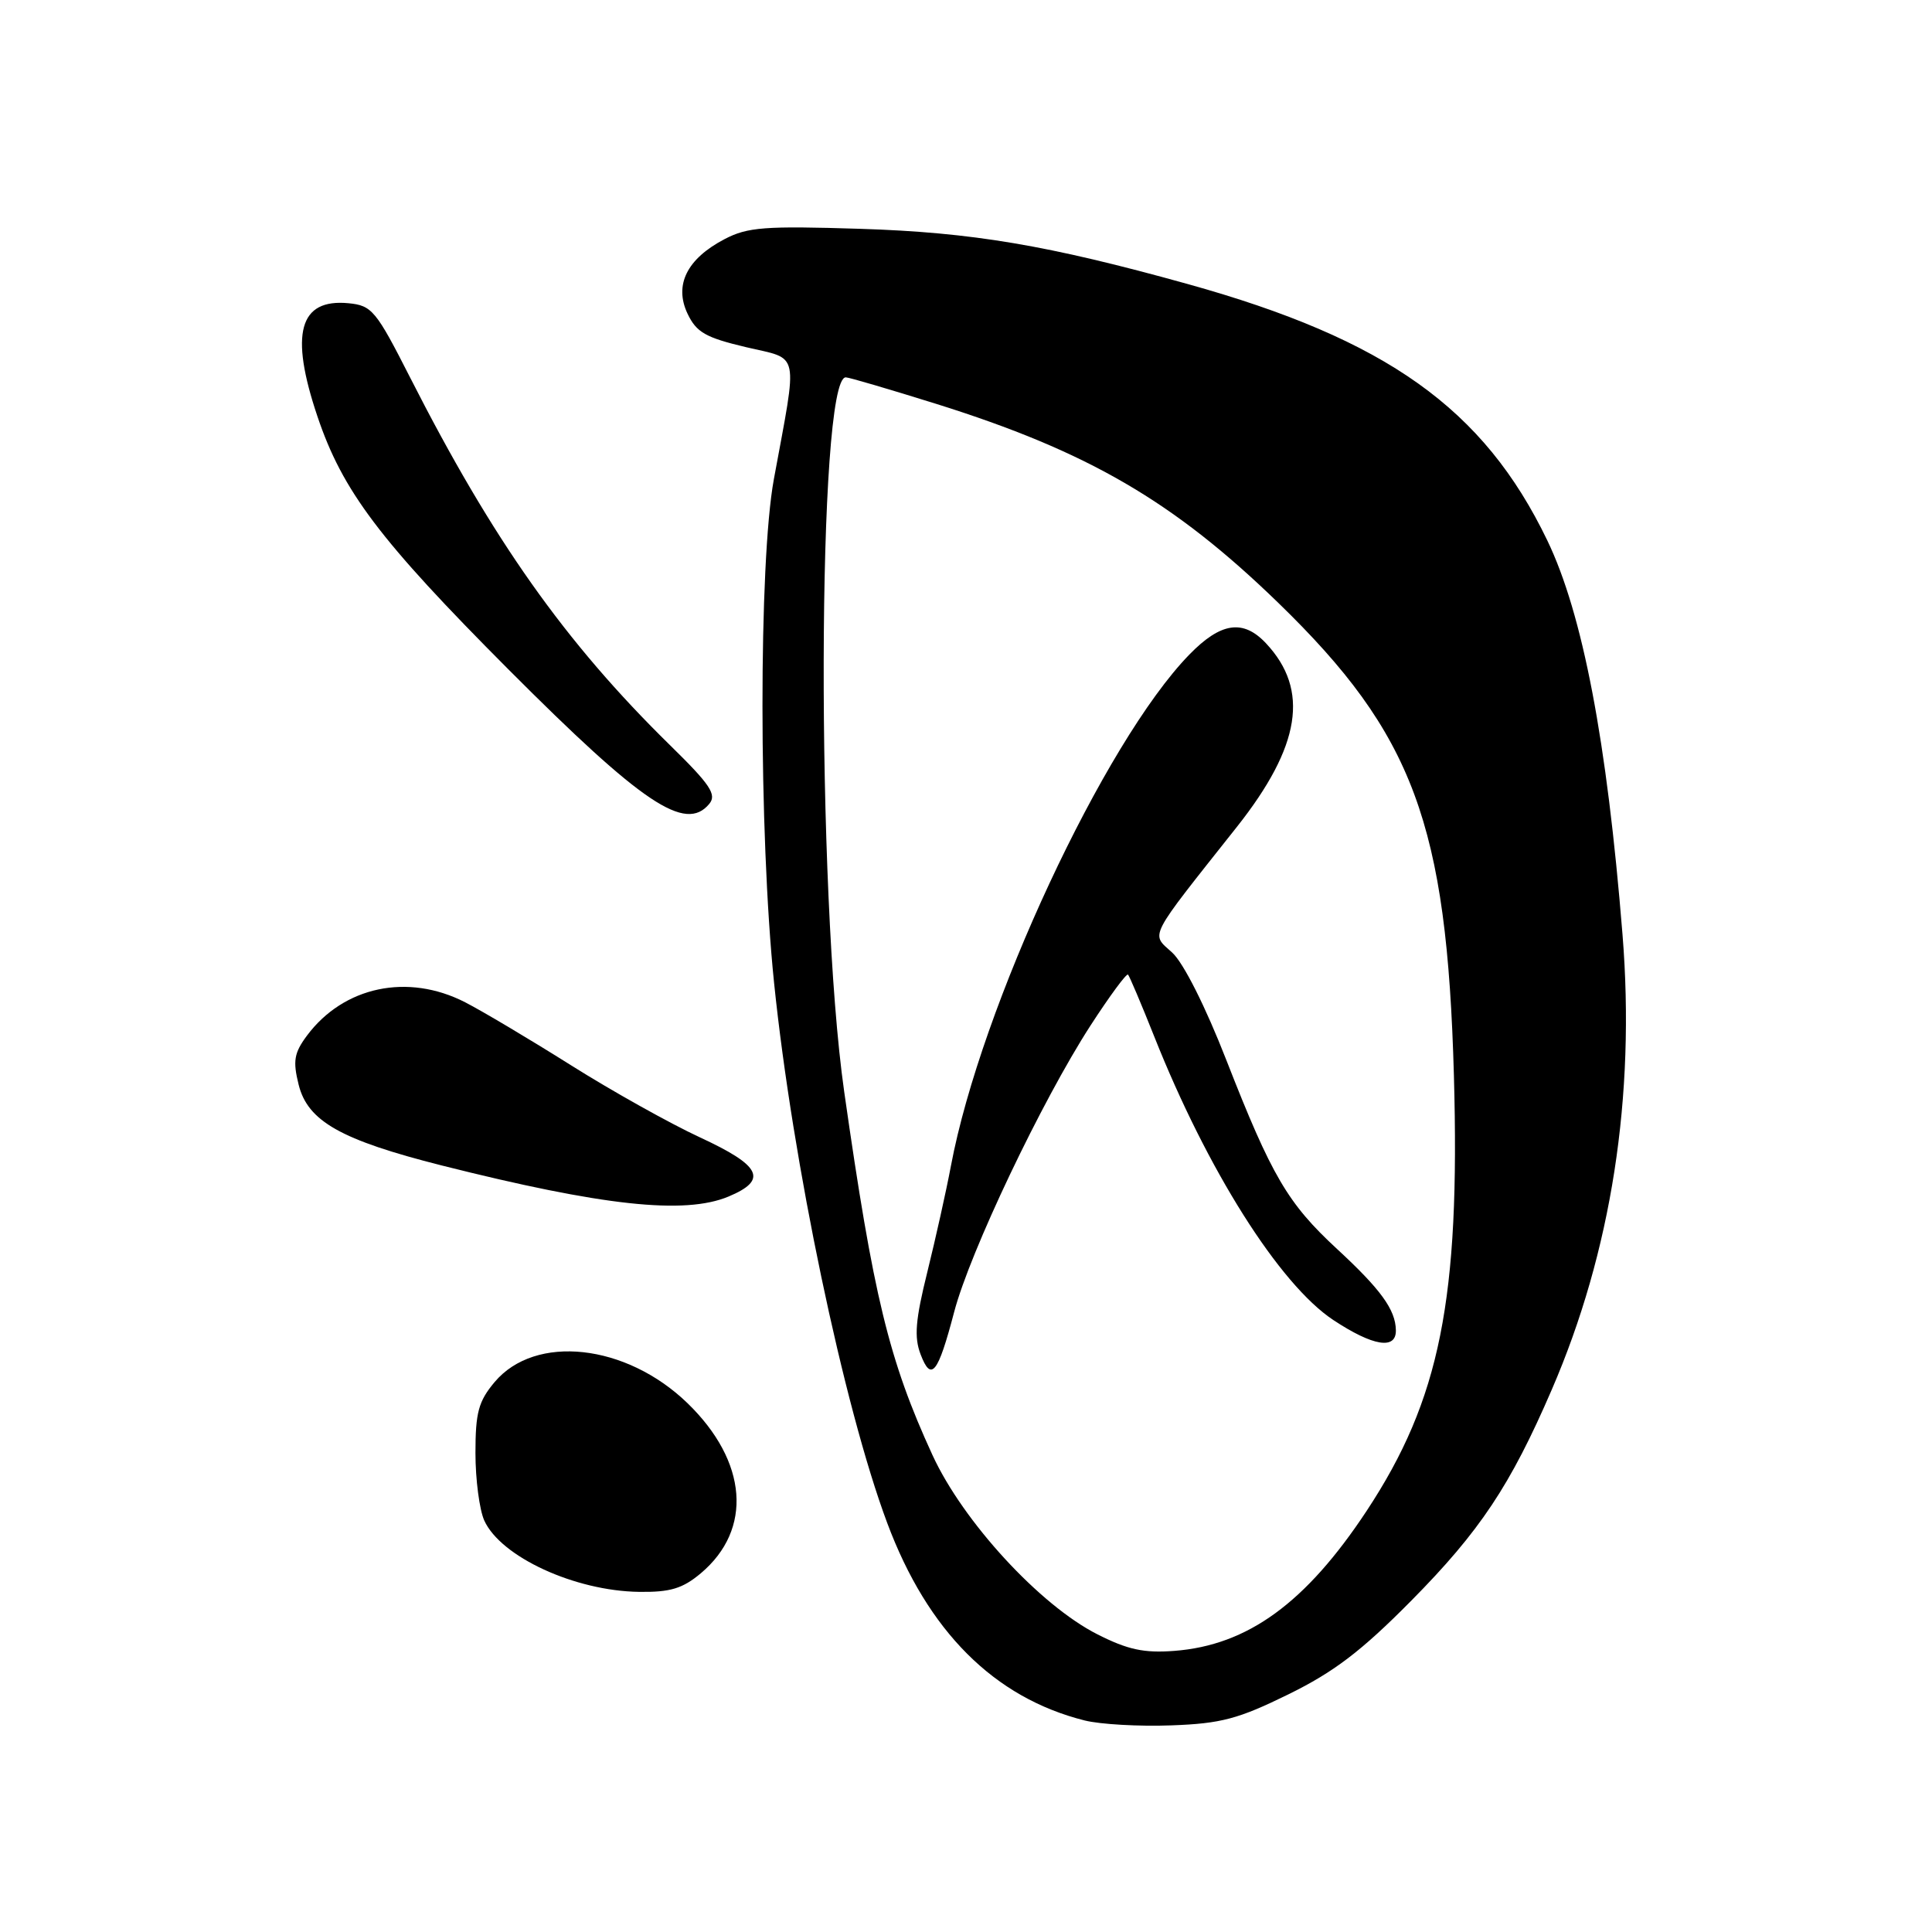 <?xml version="1.0" encoding="UTF-8" standalone="no"?>
<!DOCTYPE svg PUBLIC "-//W3C//DTD SVG 1.1//EN" "http://www.w3.org/Graphics/SVG/1.1/DTD/svg11.dtd" >
<svg xmlns="http://www.w3.org/2000/svg" xmlns:xlink="http://www.w3.org/1999/xlink" version="1.1" viewBox="0 0 256 256">
 <g >
 <path fill="currentColor"
d=" M 170.72 224.51 C 176.77 221.54 180.39 218.78 187.00 212.10 C 196.09 202.90 200.13 196.85 205.62 184.13 C 213.52 165.86 216.72 145.29 214.99 123.82 C 212.93 98.16 209.71 81.34 205.02 71.60 C 196.60 54.13 183.71 44.96 157.32 37.62 C 138.84 32.48 128.80 30.79 114.00 30.32 C 101.35 29.92 99.06 30.09 96.02 31.68 C 91.02 34.29 89.30 37.76 91.10 41.56 C 92.28 44.04 93.49 44.73 98.85 46.00 C 106.06 47.70 105.73 46.16 102.54 63.50 C 100.52 74.51 100.53 110.43 102.57 130.24 C 105.02 154.03 111.79 186.36 117.56 201.80 C 122.92 216.15 131.73 224.96 143.72 227.97 C 145.80 228.49 150.97 228.78 155.22 228.62 C 161.81 228.38 164.08 227.77 170.72 224.51 Z  M 92.86 208.47 C 99.77 202.65 99.07 193.66 91.10 185.93 C 82.96 178.05 70.93 176.73 65.54 183.13 C 63.40 185.68 63.00 187.16 63.00 192.53 C 63.00 196.04 63.53 200.06 64.17 201.48 C 66.37 206.30 76.17 210.81 84.67 210.93 C 88.81 210.99 90.45 210.49 92.86 208.47 Z  M 96.53 158.55 C 101.79 156.35 100.88 154.47 92.75 150.71 C 88.76 148.86 81.07 144.56 75.64 141.14 C 70.22 137.73 63.92 133.98 61.64 132.81 C 54.04 128.91 45.54 130.70 40.67 137.23 C 38.97 139.52 38.79 140.58 39.57 143.72 C 40.77 148.57 45.17 151.05 58.53 154.43 C 79.85 159.80 90.71 160.98 96.53 158.55 Z  M 93.98 106.52 C 95.00 105.29 94.13 103.98 88.80 98.76 C 74.85 85.08 65.28 71.54 54.33 50.00 C 49.82 41.13 49.28 40.48 46.18 40.18 C 39.64 39.55 38.36 44.20 42.06 55.17 C 45.39 65.07 50.30 71.57 67.37 88.70 C 85.14 106.52 90.82 110.33 93.98 106.52 Z  M 145.40 216.55 C 137.80 212.70 127.62 201.64 123.56 192.81 C 117.78 180.23 115.73 171.78 111.86 144.65 C 108.13 118.51 108.28 50.00 112.07 50.00 C 112.49 50.00 117.89 51.59 124.07 53.52 C 144.18 59.83 155.51 66.42 169.38 79.88 C 187.30 97.27 191.72 109.18 192.65 142.50 C 193.48 172.17 190.82 185.45 181.08 200.21 C 173.03 212.40 165.32 218.01 155.60 218.75 C 151.58 219.06 149.42 218.59 145.40 216.55 Z  M 126.43 173.85 C 128.51 165.91 138.05 145.86 144.49 135.90 C 147.03 131.98 149.27 128.94 149.47 129.14 C 149.66 129.34 151.22 133.01 152.93 137.31 C 159.96 155.02 169.53 170.18 176.67 174.91 C 181.94 178.39 185.02 178.89 184.96 176.25 C 184.91 173.54 182.96 170.85 177.17 165.50 C 170.62 159.45 168.50 155.82 162.51 140.50 C 159.73 133.37 156.81 127.57 155.32 126.22 C 152.47 123.62 151.94 124.66 163.90 109.56 C 172.35 98.88 173.54 91.42 167.76 85.25 C 164.73 82.01 161.76 82.45 157.58 86.75 C 146.32 98.33 129.97 133.40 126.00 154.50 C 125.38 157.80 123.97 164.12 122.88 168.53 C 121.30 174.89 121.11 177.17 121.98 179.45 C 123.39 183.16 124.28 182.03 126.43 173.85 Z "/>
</g>
</svg>